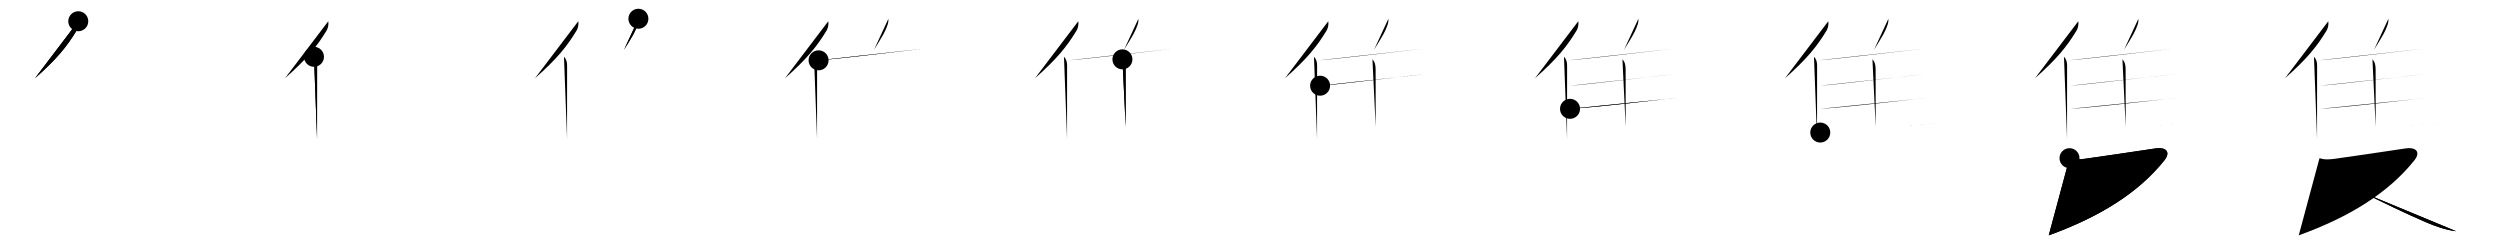<svg class="stroke_order_diagram--svg_container_for_51866288d5dda79658000609" style="height: 100px; width: 1000px;" viewbox="0 0 1000 100"><desc>Created with Snap</desc><defs></defs><line class="stroke_order_diagram--bounding_box" x1="1" x2="999" y1="1" y2="1"></line><line class="stroke_order_diagram--bounding_box" x1="1" x2="1" y1="1" y2="99"></line><line class="stroke_order_diagram--bounding_box" x1="1" x2="999" y1="99" y2="99"></line><line class="stroke_order_diagram--guide_line" x1="0" x2="1000" y1="50" y2="50"></line><line class="stroke_order_diagram--guide_line" x1="50" x2="50" y1="1" y2="99"></line><line class="stroke_order_diagram--bounding_box" x1="99" x2="99" y1="1" y2="99"></line><path class="stroke_order_diagram--current_path" d="M35.31,12.5c0.19,1.16-0.05,2.67-0.65,3.67c-3.82,6.32-7.92,11.43-16.67,19.13" id="kvg:096bb-s1" kvg:type="㇒" transform="matrix(1,0,0,1,-4,-4)" xmlns:kvg="http://kanjivg.tagaini.net"></path><path class="stroke_order_diagram--current_path" d="M35.31,12.5c0.19,1.16-0.05,2.67-0.65,3.67c-3.82,6.32-7.92,11.43-16.67,19.13" id="Ske1zra6ej" kvg:type="㇒" transform="matrix(1,0,0,1,-4,-4)" xmlns:kvg="http://kanjivg.tagaini.net"></path><circle class="stroke_order_diagram--path_start" cx="35.31" cy="12.5" r="4" transform="matrix(1,0,0,1,-4,-4)"></circle><line class="stroke_order_diagram--guide_line" x1="150" x2="150" y1="1" y2="99"></line><line class="stroke_order_diagram--bounding_box" x1="199" x2="199" y1="1" y2="99"></line><path class="stroke_order_diagram--existing_path" d="M35.31,12.5c0.19,1.16-0.05,2.67-0.65,3.67c-3.82,6.32-7.92,11.43-16.67,19.13" id="Ske1zra6em" kvg:type="㇒" transform="matrix(1,0,0,1,96,-4)" xmlns:kvg="http://kanjivg.tagaini.net"></path><path class="stroke_order_diagram--current_path" d="M29.59,26.72c0.97,0.97,1.25,2.15,1.25,3.53c0,6.5-0.02,17.37-0.02,24.75c0,1.72,0,3.26,0,4.5" id="kvg:096bb-s2" kvg:type="㇑" transform="matrix(1,0,0,1,96,-4)" xmlns:kvg="http://kanjivg.tagaini.net"></path><path class="stroke_order_diagram--current_path" d="M29.59,26.72c0.97,0.97,1.25,2.15,1.25,3.53c0,6.5-0.02,17.37-0.02,24.75c0,1.72,0,3.26,0,4.5" id="Ske1zra6eo" kvg:type="㇑" transform="matrix(1,0,0,1,96,-4)" xmlns:kvg="http://kanjivg.tagaini.net"></path><circle class="stroke_order_diagram--path_start" cx="29.59" cy="26.72" r="4" transform="matrix(1,0,0,1,96,-4)"></circle><line class="stroke_order_diagram--guide_line" x1="250" x2="250" y1="1" y2="99"></line><line class="stroke_order_diagram--bounding_box" x1="299" x2="299" y1="1" y2="99"></line><path class="stroke_order_diagram--existing_path" d="M35.31,12.5c0.19,1.16-0.05,2.67-0.65,3.67c-3.82,6.32-7.92,11.43-16.67,19.13" id="Ske1zra6er" kvg:type="㇒" transform="matrix(1,0,0,1,196,-4)" xmlns:kvg="http://kanjivg.tagaini.net"></path><path class="stroke_order_diagram--existing_path" d="M29.59,26.72c0.97,0.97,1.25,2.15,1.25,3.53c0,6.5-0.02,17.37-0.02,24.75c0,1.72,0,3.26,0,4.5" id="Ske1zra6es" kvg:type="㇑" transform="matrix(1,0,0,1,196,-4)" xmlns:kvg="http://kanjivg.tagaini.net"></path><path class="stroke_order_diagram--current_path" d="M59.36,11.5c0.06,0.65-0.02,1.5-0.2,2.05c-1.16,3.54-2.88,6.02-5.54,10.33" id="kvg:096bb-s3" kvg:type="㇒" transform="matrix(1,0,0,1,196,-4)" xmlns:kvg="http://kanjivg.tagaini.net"></path><path class="stroke_order_diagram--current_path" d="M59.36,11.5c0.06,0.65-0.02,1.5-0.2,2.05c-1.16,3.54-2.88,6.02-5.54,10.33" id="Ske1zra6eu" kvg:type="㇒" transform="matrix(1,0,0,1,196,-4)" xmlns:kvg="http://kanjivg.tagaini.net"></path><circle class="stroke_order_diagram--path_start" cx="59.36" cy="11.5" r="4" transform="matrix(1,0,0,1,196,-4)"></circle><line class="stroke_order_diagram--guide_line" x1="350" x2="350" y1="1" y2="99"></line><line class="stroke_order_diagram--bounding_box" x1="399" x2="399" y1="1" y2="99"></line><path class="stroke_order_diagram--existing_path" d="M35.31,12.5c0.19,1.16-0.05,2.67-0.65,3.67c-3.82,6.32-7.92,11.43-16.67,19.13" id="Ske1zra6ex" kvg:type="㇒" transform="matrix(1,0,0,1,296,-4)" xmlns:kvg="http://kanjivg.tagaini.net"></path><path class="stroke_order_diagram--existing_path" d="M29.59,26.72c0.97,0.97,1.25,2.15,1.25,3.53c0,6.5-0.02,17.37-0.02,24.75c0,1.72,0,3.26,0,4.5" id="Ske1zra6ey" kvg:type="㇑" transform="matrix(1,0,0,1,296,-4)" xmlns:kvg="http://kanjivg.tagaini.net"></path><path class="stroke_order_diagram--existing_path" d="M59.36,11.5c0.06,0.65-0.02,1.5-0.2,2.05c-1.16,3.54-2.88,6.02-5.54,10.33" id="Ske1zra6ez" kvg:type="㇒" transform="matrix(1,0,0,1,296,-4)" xmlns:kvg="http://kanjivg.tagaini.net"></path><path class="stroke_order_diagram--current_path" d="M31.43,28.13c6.94-0.49,29.27-3.19,41.32-4.58c3.62-0.42,6.25-0.71,7.14-0.79" id="kvg:096bb-s4" kvg:type="㇐b" transform="matrix(1,0,0,1,296,-4)" xmlns:kvg="http://kanjivg.tagaini.net"></path><path class="stroke_order_diagram--current_path" d="M31.43,28.13c6.94-0.49,29.27-3.19,41.32-4.58c3.62-0.42,6.25-0.71,7.14-0.79" id="Ske1zra6e11" kvg:type="㇐b" transform="matrix(1,0,0,1,296,-4)" xmlns:kvg="http://kanjivg.tagaini.net"></path><circle class="stroke_order_diagram--path_start" cx="31.43" cy="28.13" r="4" transform="matrix(1,0,0,1,296,-4)"></circle><line class="stroke_order_diagram--guide_line" x1="450" x2="450" y1="1" y2="99"></line><line class="stroke_order_diagram--bounding_box" x1="499" x2="499" y1="1" y2="99"></line><path class="stroke_order_diagram--existing_path" d="M35.31,12.5c0.19,1.16-0.05,2.67-0.65,3.67c-3.82,6.32-7.92,11.43-16.67,19.13" id="Ske1zra6e14" kvg:type="㇒" transform="matrix(1,0,0,1,396,-4)" xmlns:kvg="http://kanjivg.tagaini.net"></path><path class="stroke_order_diagram--existing_path" d="M29.59,26.72c0.97,0.97,1.25,2.15,1.25,3.53c0,6.5-0.02,17.37-0.02,24.75c0,1.72,0,3.26,0,4.5" id="Ske1zra6e15" kvg:type="㇑" transform="matrix(1,0,0,1,396,-4)" xmlns:kvg="http://kanjivg.tagaini.net"></path><path class="stroke_order_diagram--existing_path" d="M59.36,11.5c0.06,0.65-0.02,1.5-0.2,2.05c-1.16,3.54-2.88,6.02-5.54,10.33" id="Ske1zra6e16" kvg:type="㇒" transform="matrix(1,0,0,1,396,-4)" xmlns:kvg="http://kanjivg.tagaini.net"></path><path class="stroke_order_diagram--existing_path" d="M31.43,28.13c6.94-0.49,29.27-3.19,41.32-4.58c3.62-0.42,6.25-0.71,7.14-0.79" id="Ske1zra6e17" kvg:type="㇐b" transform="matrix(1,0,0,1,396,-4)" xmlns:kvg="http://kanjivg.tagaini.net"></path><path class="stroke_order_diagram--current_path" d="M52.97,27.74c0.96,0.96,1.28,2.26,1.28,4.03c0,6.73,0.03,13.23,0.03,23.02" id="kvg:096bb-s5" kvg:type="㇑a" transform="matrix(1,0,0,1,396,-4)" xmlns:kvg="http://kanjivg.tagaini.net"></path><path class="stroke_order_diagram--current_path" d="M52.97,27.74c0.96,0.96,1.28,2.26,1.28,4.03c0,6.73,0.03,13.23,0.03,23.02" id="Ske1zra6e19" kvg:type="㇑a" transform="matrix(1,0,0,1,396,-4)" xmlns:kvg="http://kanjivg.tagaini.net"></path><circle class="stroke_order_diagram--path_start" cx="52.97" cy="27.74" r="4" transform="matrix(1,0,0,1,396,-4)"></circle><line class="stroke_order_diagram--guide_line" x1="550" x2="550" y1="1" y2="99"></line><line class="stroke_order_diagram--bounding_box" x1="599" x2="599" y1="1" y2="99"></line><path class="stroke_order_diagram--existing_path" d="M35.31,12.5c0.19,1.16-0.05,2.67-0.65,3.67c-3.82,6.32-7.92,11.43-16.67,19.13" id="Ske1zra6e1c" kvg:type="㇒" transform="matrix(1,0,0,1,496,-4)" xmlns:kvg="http://kanjivg.tagaini.net"></path><path class="stroke_order_diagram--existing_path" d="M29.59,26.72c0.97,0.97,1.25,2.15,1.25,3.53c0,6.5-0.02,17.37-0.02,24.75c0,1.72,0,3.26,0,4.5" id="Ske1zra6e1d" kvg:type="㇑" transform="matrix(1,0,0,1,496,-4)" xmlns:kvg="http://kanjivg.tagaini.net"></path><path class="stroke_order_diagram--existing_path" d="M59.36,11.5c0.06,0.65-0.02,1.5-0.2,2.05c-1.16,3.54-2.88,6.02-5.54,10.33" id="Ske1zra6e1e" kvg:type="㇒" transform="matrix(1,0,0,1,496,-4)" xmlns:kvg="http://kanjivg.tagaini.net"></path><path class="stroke_order_diagram--existing_path" d="M31.43,28.13c6.94-0.49,29.27-3.19,41.32-4.58c3.62-0.42,6.25-0.71,7.14-0.79" id="Ske1zra6e1f" kvg:type="㇐b" transform="matrix(1,0,0,1,496,-4)" xmlns:kvg="http://kanjivg.tagaini.net"></path><path class="stroke_order_diagram--existing_path" d="M52.97,27.74c0.96,0.96,1.28,2.26,1.28,4.03c0,6.73,0.03,13.23,0.03,23.02" id="Ske1zra6e1g" kvg:type="㇑a" transform="matrix(1,0,0,1,496,-4)" xmlns:kvg="http://kanjivg.tagaini.net"></path><path class="stroke_order_diagram--current_path" d="M32.04,38.28c6.35-0.4,24.6-2.73,34.98-3.87c3.53-0.39,6.14-0.67,7.07-0.75" id="kvg:096bb-s6" kvg:type="㇐b" transform="matrix(1,0,0,1,496,-4)" xmlns:kvg="http://kanjivg.tagaini.net"></path><path class="stroke_order_diagram--current_path" d="M32.04,38.28c6.35-0.4,24.6-2.73,34.98-3.87c3.53-0.39,6.14-0.67,7.07-0.75" id="Ske1zra6e1i" kvg:type="㇐b" transform="matrix(1,0,0,1,496,-4)" xmlns:kvg="http://kanjivg.tagaini.net"></path><circle class="stroke_order_diagram--path_start" cx="32.04" cy="38.28" r="4" transform="matrix(1,0,0,1,496,-4)"></circle><line class="stroke_order_diagram--guide_line" x1="650" x2="650" y1="1" y2="99"></line><line class="stroke_order_diagram--bounding_box" x1="699" x2="699" y1="1" y2="99"></line><path class="stroke_order_diagram--existing_path" d="M35.31,12.5c0.19,1.16-0.05,2.67-0.65,3.67c-3.82,6.32-7.92,11.43-16.67,19.13" id="Ske1zra6e1l" kvg:type="㇒" transform="matrix(1,0,0,1,596,-4)" xmlns:kvg="http://kanjivg.tagaini.net"></path><path class="stroke_order_diagram--existing_path" d="M29.59,26.72c0.97,0.97,1.25,2.15,1.25,3.53c0,6.5-0.02,17.37-0.02,24.75c0,1.72,0,3.26,0,4.5" id="Ske1zra6e1m" kvg:type="㇑" transform="matrix(1,0,0,1,596,-4)" xmlns:kvg="http://kanjivg.tagaini.net"></path><path class="stroke_order_diagram--existing_path" d="M59.36,11.5c0.06,0.65-0.02,1.5-0.2,2.05c-1.16,3.54-2.88,6.02-5.54,10.33" id="Ske1zra6e1n" kvg:type="㇒" transform="matrix(1,0,0,1,596,-4)" xmlns:kvg="http://kanjivg.tagaini.net"></path><path class="stroke_order_diagram--existing_path" d="M31.43,28.13c6.94-0.49,29.27-3.19,41.32-4.58c3.62-0.42,6.25-0.71,7.14-0.79" id="Ske1zra6e1o" kvg:type="㇐b" transform="matrix(1,0,0,1,596,-4)" xmlns:kvg="http://kanjivg.tagaini.net"></path><path class="stroke_order_diagram--existing_path" d="M52.97,27.74c0.96,0.96,1.28,2.26,1.28,4.03c0,6.73,0.03,13.23,0.03,23.02" id="Ske1zra6e1p" kvg:type="㇑a" transform="matrix(1,0,0,1,596,-4)" xmlns:kvg="http://kanjivg.tagaini.net"></path><path class="stroke_order_diagram--existing_path" d="M32.04,38.28c6.35-0.4,24.6-2.73,34.98-3.87c3.53-0.39,6.14-0.67,7.07-0.75" id="Ske1zra6e1q" kvg:type="㇐b" transform="matrix(1,0,0,1,596,-4)" xmlns:kvg="http://kanjivg.tagaini.net"></path><path class="stroke_order_diagram--current_path" d="M32.01,47.53c6.61-0.33,24.38-2.29,35.04-3.53c3.79-0.44,6.65-0.76,7.75-0.83" id="kvg:096bb-s7" kvg:type="㇐b" transform="matrix(1,0,0,1,596,-4)" xmlns:kvg="http://kanjivg.tagaini.net"></path><path class="stroke_order_diagram--current_path" d="M32.01,47.53c6.61-0.33,24.38-2.29,35.04-3.53c3.79-0.44,6.65-0.76,7.75-0.83" id="Ske1zra6e1s" kvg:type="㇐b" transform="matrix(1,0,0,1,596,-4)" xmlns:kvg="http://kanjivg.tagaini.net"></path><circle class="stroke_order_diagram--path_start" cx="32.01" cy="47.53" r="4" transform="matrix(1,0,0,1,596,-4)"></circle><line class="stroke_order_diagram--guide_line" x1="750" x2="750" y1="1" y2="99"></line><line class="stroke_order_diagram--bounding_box" x1="799" x2="799" y1="1" y2="99"></line><path class="stroke_order_diagram--existing_path" d="M35.31,12.5c0.19,1.16-0.05,2.67-0.65,3.67c-3.82,6.32-7.92,11.43-16.67,19.13" id="Ske1zra6e1v" kvg:type="㇒" transform="matrix(1,0,0,1,696,-4)" xmlns:kvg="http://kanjivg.tagaini.net"></path><path class="stroke_order_diagram--existing_path" d="M29.59,26.72c0.97,0.97,1.25,2.15,1.25,3.53c0,6.5-0.02,17.37-0.02,24.75c0,1.72,0,3.26,0,4.5" id="Ske1zra6e1w" kvg:type="㇑" transform="matrix(1,0,0,1,696,-4)" xmlns:kvg="http://kanjivg.tagaini.net"></path><path class="stroke_order_diagram--existing_path" d="M59.36,11.5c0.06,0.65-0.02,1.5-0.2,2.05c-1.16,3.54-2.88,6.02-5.54,10.33" id="Ske1zra6e1x" kvg:type="㇒" transform="matrix(1,0,0,1,696,-4)" xmlns:kvg="http://kanjivg.tagaini.net"></path><path class="stroke_order_diagram--existing_path" d="M31.43,28.13c6.94-0.49,29.27-3.19,41.32-4.58c3.62-0.42,6.25-0.71,7.14-0.79" id="Ske1zra6e1y" kvg:type="㇐b" transform="matrix(1,0,0,1,696,-4)" xmlns:kvg="http://kanjivg.tagaini.net"></path><path class="stroke_order_diagram--existing_path" d="M52.97,27.74c0.96,0.96,1.28,2.26,1.28,4.03c0,6.73,0.03,13.23,0.03,23.02" id="Ske1zra6e1z" kvg:type="㇑a" transform="matrix(1,0,0,1,696,-4)" xmlns:kvg="http://kanjivg.tagaini.net"></path><path class="stroke_order_diagram--existing_path" d="M32.04,38.28c6.35-0.4,24.6-2.73,34.98-3.87c3.53-0.39,6.14-0.67,7.07-0.75" id="Ske1zra6e20" kvg:type="㇐b" transform="matrix(1,0,0,1,696,-4)" xmlns:kvg="http://kanjivg.tagaini.net"></path><path class="stroke_order_diagram--existing_path" d="M32.01,47.53c6.61-0.33,24.38-2.29,35.04-3.53c3.79-0.44,6.65-0.76,7.75-0.83" id="Ske1zra6e21" kvg:type="㇐b" transform="matrix(1,0,0,1,696,-4)" xmlns:kvg="http://kanjivg.tagaini.net"></path><path class="stroke_order_diagram--current_path" d="M32.11,57.02c7.24-0.52,32.81-2.63,44.64-3.52c2.92-0.22,5-0.38,5.76-0.45" id="kvg:096bb-s8" kvg:type="㇐b" transform="matrix(1,0,0,1,696,-4)" xmlns:kvg="http://kanjivg.tagaini.net"></path><path class="stroke_order_diagram--current_path" d="M32.11,57.02c7.24-0.52,32.81-2.63,44.64-3.52c2.92-0.22,5-0.38,5.76-0.45" id="Ske1zra6e23" kvg:type="㇐b" transform="matrix(1,0,0,1,696,-4)" xmlns:kvg="http://kanjivg.tagaini.net"></path><circle class="stroke_order_diagram--path_start" cx="32.11" cy="57.02" r="4" transform="matrix(1,0,0,1,696,-4)"></circle><line class="stroke_order_diagram--guide_line" x1="850" x2="850" y1="1" y2="99"></line><line class="stroke_order_diagram--bounding_box" x1="899" x2="899" y1="1" y2="99"></line><path class="stroke_order_diagram--existing_path" d="M35.31,12.5c0.19,1.16-0.05,2.67-0.65,3.67c-3.82,6.32-7.92,11.43-16.67,19.13" id="Ske1zra6e26" kvg:type="㇒" transform="matrix(1,0,0,1,796,-4)" xmlns:kvg="http://kanjivg.tagaini.net"></path><path class="stroke_order_diagram--existing_path" d="M29.59,26.72c0.97,0.97,1.25,2.15,1.25,3.53c0,6.5-0.02,17.37-0.02,24.75c0,1.72,0,3.26,0,4.5" id="Ske1zra6e27" kvg:type="㇑" transform="matrix(1,0,0,1,796,-4)" xmlns:kvg="http://kanjivg.tagaini.net"></path><path class="stroke_order_diagram--existing_path" d="M59.36,11.5c0.06,0.65-0.02,1.5-0.2,2.05c-1.16,3.54-2.88,6.02-5.54,10.33" id="Ske1zra6e28" kvg:type="㇒" transform="matrix(1,0,0,1,796,-4)" xmlns:kvg="http://kanjivg.tagaini.net"></path><path class="stroke_order_diagram--existing_path" d="M31.43,28.13c6.94-0.49,29.27-3.19,41.32-4.58c3.62-0.42,6.25-0.71,7.14-0.79" id="Ske1zra6e29" kvg:type="㇐b" transform="matrix(1,0,0,1,796,-4)" xmlns:kvg="http://kanjivg.tagaini.net"></path><path class="stroke_order_diagram--existing_path" d="M52.97,27.74c0.96,0.96,1.28,2.26,1.28,4.03c0,6.73,0.03,13.23,0.03,23.02" id="Ske1zra6e2a" kvg:type="㇑a" transform="matrix(1,0,0,1,796,-4)" xmlns:kvg="http://kanjivg.tagaini.net"></path><path class="stroke_order_diagram--existing_path" d="M32.04,38.28c6.35-0.4,24.6-2.73,34.98-3.87c3.53-0.39,6.14-0.67,7.07-0.75" id="Ske1zra6e2b" kvg:type="㇐b" transform="matrix(1,0,0,1,796,-4)" xmlns:kvg="http://kanjivg.tagaini.net"></path><path class="stroke_order_diagram--existing_path" d="M32.01,47.53c6.61-0.33,24.38-2.29,35.04-3.53c3.79-0.44,6.65-0.76,7.75-0.83" id="Ske1zra6e2c" kvg:type="㇐b" transform="matrix(1,0,0,1,796,-4)" xmlns:kvg="http://kanjivg.tagaini.net"></path><path class="stroke_order_diagram--existing_path" d="M32.11,57.02c7.24-0.52,32.81-2.63,44.64-3.52c2.92-0.22,5-0.38,5.76-0.45" id="Ske1zra6e2d" kvg:type="㇐b" transform="matrix(1,0,0,1,796,-4)" xmlns:kvg="http://kanjivg.tagaini.net"></path><path class="stroke_order_diagram--current_path" d="M31.8,67.27C34,68,36,67.75,38.02,67.5c3.04-0.37,22.01-3.21,28.39-4.16c3.65-0.54,6.17,1.26,3.3,4.84C59.25,81.25,43.62,90.88,23.5,98.13" id="kvg:096bb-s9" kvg:type="㇇" transform="matrix(1,0,0,1,796,-4)" xmlns:kvg="http://kanjivg.tagaini.net"></path><path class="stroke_order_diagram--current_path" d="M31.8,67.27C34,68,36,67.75,38.02,67.5c3.04-0.37,22.01-3.21,28.39-4.16c3.65-0.54,6.17,1.26,3.3,4.84C59.25,81.25,43.62,90.88,23.5,98.13" id="Ske1zra6e2f" kvg:type="㇇" transform="matrix(1,0,0,1,796,-4)" xmlns:kvg="http://kanjivg.tagaini.net"></path><circle class="stroke_order_diagram--path_start" cx="31.8" cy="67.27" r="4" transform="matrix(1,0,0,1,796,-4)"></circle><line class="stroke_order_diagram--guide_line" x1="950" x2="950" y1="1" y2="99"></line><line class="stroke_order_diagram--bounding_box" x1="999" x2="999" y1="1" y2="99"></line><path class="stroke_order_diagram--existing_path" d="M35.31,12.5c0.19,1.16-0.05,2.67-0.65,3.67c-3.82,6.32-7.92,11.43-16.67,19.13" id="Ske1zra6e2i" kvg:type="㇒" transform="matrix(1,0,0,1,896,-4)" xmlns:kvg="http://kanjivg.tagaini.net"></path><path class="stroke_order_diagram--existing_path" d="M29.59,26.72c0.97,0.97,1.25,2.15,1.25,3.53c0,6.5-0.02,17.37-0.02,24.75c0,1.72,0,3.26,0,4.5" id="Ske1zra6e2j" kvg:type="㇑" transform="matrix(1,0,0,1,896,-4)" xmlns:kvg="http://kanjivg.tagaini.net"></path><path class="stroke_order_diagram--existing_path" d="M59.36,11.5c0.06,0.65-0.02,1.5-0.2,2.05c-1.16,3.54-2.88,6.02-5.54,10.33" id="Ske1zra6e2k" kvg:type="㇒" transform="matrix(1,0,0,1,896,-4)" xmlns:kvg="http://kanjivg.tagaini.net"></path><path class="stroke_order_diagram--existing_path" d="M31.43,28.13c6.94-0.49,29.27-3.19,41.32-4.58c3.62-0.42,6.25-0.71,7.14-0.79" id="Ske1zra6e2l" kvg:type="㇐b" transform="matrix(1,0,0,1,896,-4)" xmlns:kvg="http://kanjivg.tagaini.net"></path><path class="stroke_order_diagram--existing_path" d="M52.97,27.74c0.96,0.96,1.28,2.26,1.28,4.03c0,6.73,0.03,13.23,0.03,23.02" id="Ske1zra6e2m" kvg:type="㇑a" transform="matrix(1,0,0,1,896,-4)" xmlns:kvg="http://kanjivg.tagaini.net"></path><path class="stroke_order_diagram--existing_path" d="M32.04,38.28c6.35-0.4,24.6-2.73,34.98-3.87c3.53-0.39,6.14-0.67,7.07-0.75" id="Ske1zra6e2n" kvg:type="㇐b" transform="matrix(1,0,0,1,896,-4)" xmlns:kvg="http://kanjivg.tagaini.net"></path><path class="stroke_order_diagram--existing_path" d="M32.01,47.53c6.61-0.33,24.38-2.29,35.04-3.53c3.79-0.44,6.65-0.76,7.75-0.83" id="Ske1zra6e2o" kvg:type="㇐b" transform="matrix(1,0,0,1,896,-4)" xmlns:kvg="http://kanjivg.tagaini.net"></path><path class="stroke_order_diagram--existing_path" d="M32.11,57.02c7.24-0.52,32.81-2.63,44.64-3.52c2.92-0.22,5-0.38,5.76-0.45" id="Ske1zra6e2p" kvg:type="㇐b" transform="matrix(1,0,0,1,896,-4)" xmlns:kvg="http://kanjivg.tagaini.net"></path><path class="stroke_order_diagram--existing_path" d="M31.8,67.27C34,68,36,67.75,38.02,67.5c3.04-0.37,22.01-3.21,28.39-4.16c3.65-0.54,6.17,1.26,3.3,4.84C59.25,81.25,43.62,90.88,23.5,98.13" id="Ske1zra6e2q" kvg:type="㇇" transform="matrix(1,0,0,1,896,-4)" xmlns:kvg="http://kanjivg.tagaini.net"></path><path class="stroke_order_diagram--current_path" d="M34.34,74.88c4.47,0.48,23.41,10.87,39.94,17.98c3.87,1.66,8.01,3.13,12.22,3.64" id="kvg:096bb-s10" kvg:type="㇏" transform="matrix(1,0,0,1,896,-4)" xmlns:kvg="http://kanjivg.tagaini.net"></path><path class="stroke_order_diagram--current_path" d="M34.34,74.88c4.47,0.48,23.41,10.87,39.94,17.98c3.87,1.66,8.01,3.13,12.22,3.64" id="Ske1zra6e2s" kvg:type="㇏" transform="matrix(1,0,0,1,896,-4)" xmlns:kvg="http://kanjivg.tagaini.net"></path><circle class="stroke_order_diagram--path_start" cx="34.34" cy="74.88" r="4" transform="matrix(1,0,0,1,896,-4)"></circle></svg>